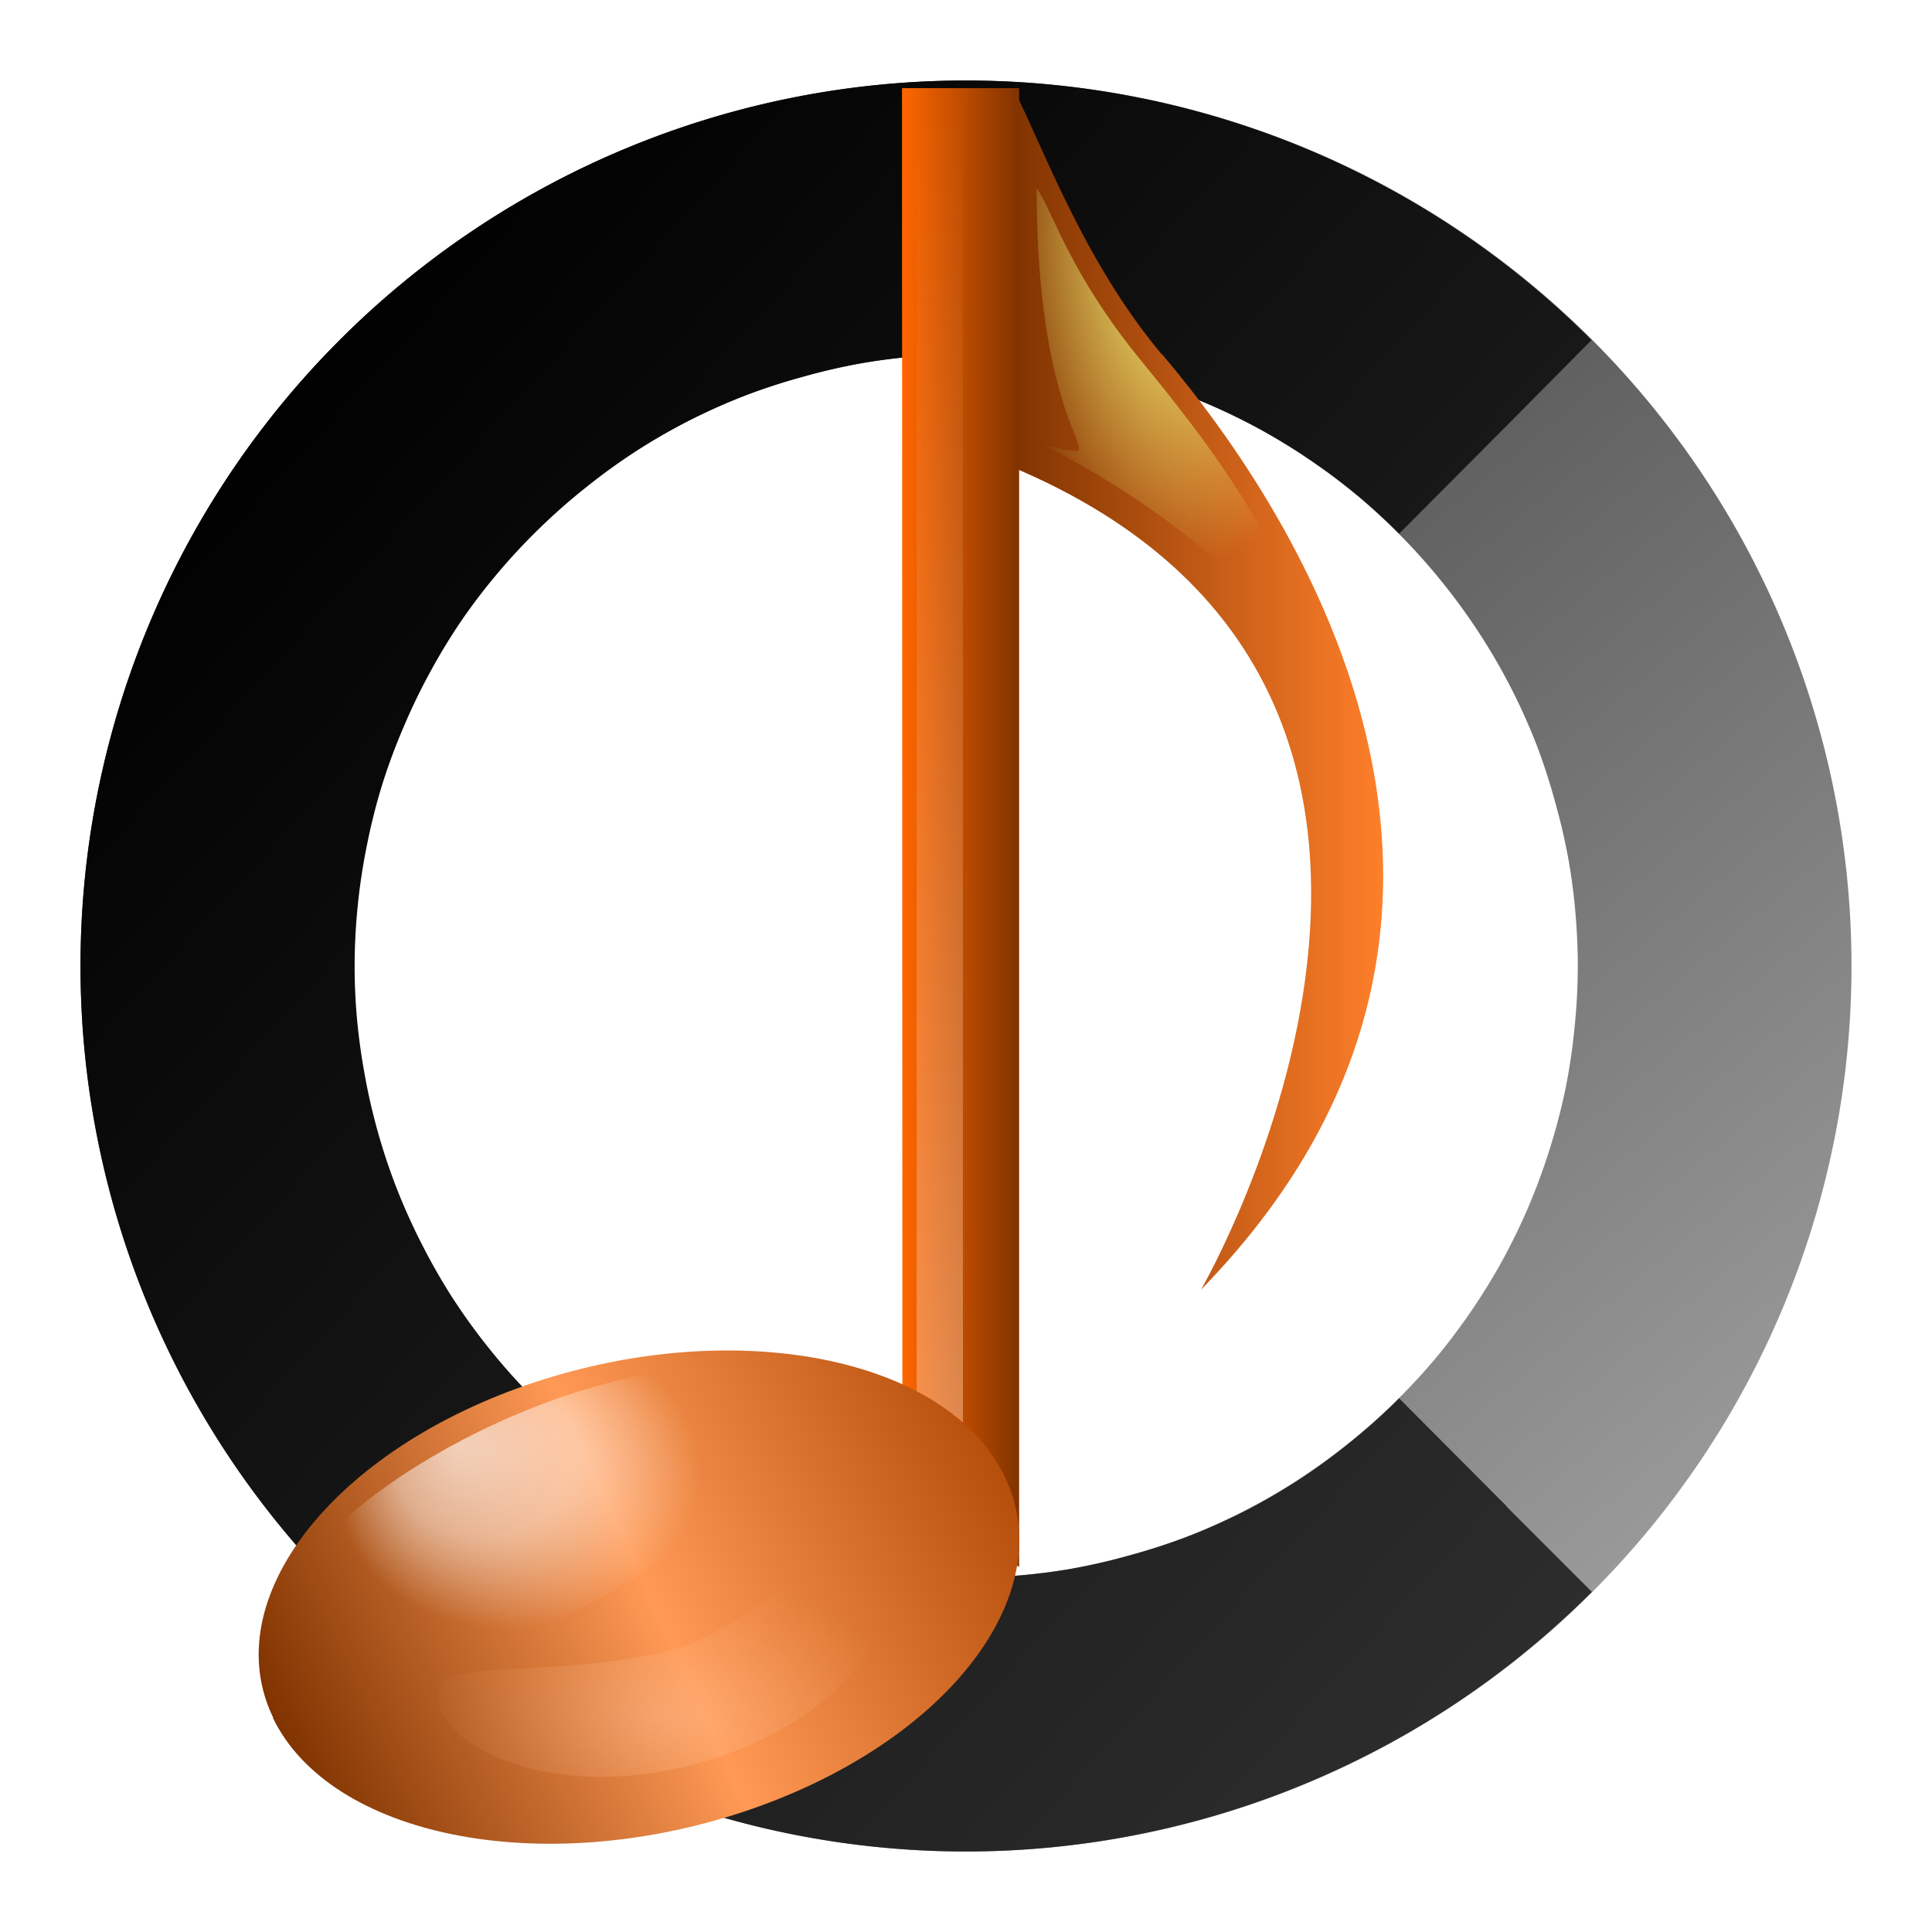 <svg xmlns="http://www.w3.org/2000/svg" xmlns:xlink="http://www.w3.org/1999/xlink" width="48" height="48"><defs><linearGradient id="r"><stop offset="0" stop-color="#333"/><stop offset="1" stop-color="#999"/></linearGradient><linearGradient id="q"><stop offset="0"/><stop offset="1" stop-color="#333"/></linearGradient><linearGradient id="p"><stop offset="0" stop-color="#f0ff80"/><stop offset="1" stop-color="#f0ff80" stop-opacity="0"/></linearGradient><linearGradient id="o"><stop offset="0" stop-color="#fca"/><stop offset="1" stop-color="#ffb380" stop-opacity="0"/></linearGradient><linearGradient id="n"><stop offset="0" stop-color="#fca"/><stop offset="1" stop-color="#ffb380" stop-opacity="0"/></linearGradient><linearGradient id="m"><stop offset="0" stop-color="#803300"/><stop offset=".48" stop-color="#f95"/><stop offset="1" stop-color="#a40"/></linearGradient><linearGradient id="l"><stop offset="0" stop-color="#803300"/><stop offset="1" stop-color="#ff7f2a"/></linearGradient><linearGradient id="k"><stop offset="0" stop-color="#f60"/><stop offset="1" stop-color="#803300"/></linearGradient><linearGradient id="g"><stop offset="0" stop-color="#333"/><stop offset="1" stop-color="gray"/></linearGradient><linearGradient y2="49" x2="48.12" y1="49" x1="40.12" gradientUnits="userSpaceOnUse" id="a"><stop offset="0" stop-color="#008e00"/><stop offset=".23" stop-color="#008700"/><stop offset=".51" stop-color="#007800"/><stop offset=".82" stop-color="#005f00"/><stop offset="1" stop-color="#004d00"/></linearGradient><linearGradient id="b"><stop offset="0" stop-color="#00a208"/><stop offset=".5" stop-color="#dfffa8"/><stop offset="1" stop-color="#8aff47" stop-opacity=".63"/></linearGradient><radialGradient id="c" cx="23.78" cy="100" r="25.2" gradientUnits="userSpaceOnUse"><stop offset="0" stop-color="#287f00"/><stop offset=".5" stop-color="#3cf000"/><stop offset="1" stop-color="#003a00"/></radialGradient><radialGradient gradientUnits="userSpaceOnUse" fy="88.67" fx="17.12" r="14" cy="94" cx="19.78" id="d"><stop offset="0" stop-color="#fff"/><stop offset=".5" stop-color="#fff" stop-opacity=".71"/><stop offset="1" stop-color="#fff" stop-opacity="0"/></radialGradient><linearGradient id="e"><stop offset="0" stop-color="#c3ff6a"/><stop offset="1" stop-color="#a6ff88" stop-opacity="0"/></linearGradient><radialGradient gradientUnits="userSpaceOnUse" id="f" r="26.42" cy="18.09" cx="54.21"><stop offset=".33" stop-color="#f0ff80"/><stop offset=".67" stop-color="#0f0" stop-opacity="0"/></radialGradient><filter x="-.56" width="2.12" y="-.01" height="1.02" id="x"><feGaussianBlur stdDeviation=".47"/></filter><radialGradient id="h" cx="23.78" cy="100" r="25.2" gradientUnits="userSpaceOnUse"><stop offset="0" stop-color="#287f00"/><stop offset=".5" stop-color="#3cf000"/><stop offset="1" stop-color="#003a00"/></radialGradient><radialGradient xlink:href="#i" id="z" gradientUnits="userSpaceOnUse" gradientTransform="matrix(.686 -.279 .261 .683 -.07 33.86)" cx="22.5" cy="91.36" fx="19.84" fy="86.02" r="14"/><radialGradient gradientUnits="userSpaceOnUse" fy="88.67" fx="17.12" r="14" cy="94" cx="19.78" id="i"><stop offset="0" stop-color="#fff"/><stop offset=".5" stop-color="#fff" stop-opacity=".71"/><stop offset="1" stop-color="#fff" stop-opacity="0"/></radialGradient><filter id="A"><feGaussianBlur stdDeviation=".61"/></filter><filter x="-.07" width="1.15" y="-.14" height="1.28" id="C"><feGaussianBlur stdDeviation=".73"/></filter><radialGradient gradientUnits="userSpaceOnUse" id="j" r="26.42" cy="18.09" cx="54.21"><stop offset=".33" stop-color="#f0ff80"/><stop offset=".67" stop-color="#0f0" stop-opacity="0"/></radialGradient><filter id="E"><feGaussianBlur stdDeviation=".37"/></filter><linearGradient xlink:href="#k" id="v" x1="22.41" y1="20.56" x2="25.32" y2="20.56" gradientUnits="userSpaceOnUse"/><linearGradient xlink:href="#l" id="u" x1="25.32" y1="17.11" x2="34.55" y2="17.11" gradientUnits="userSpaceOnUse" gradientTransform="translate(-.18)"/><linearGradient xlink:href="#m" id="y" x1="6.78" y1="42.68" x2="25.32" y2="34.23" gradientUnits="userSpaceOnUse"/><radialGradient xlink:href="#n" id="B" cx="47.37" cy="114.49" fx="47.37" fy="114.49" r="13.79" gradientTransform="matrix(1 0 0 .587 0 45.32)" gradientUnits="userSpaceOnUse"/><linearGradient xlink:href="#o" id="w" x1="42.5" y1="3.15" x2="42.5" y2="95.21" gradientUnits="userSpaceOnUse"/><radialGradient xlink:href="#p" id="D" cx="81.12" cy="34.7" fx="81.12" fy="34.7" r="8.04" gradientTransform="matrix(1 0 0 1.765 0 -30.73)" gradientUnits="userSpaceOnUse"/><linearGradient xlink:href="#q" id="t" x1="7.5" y1="7.5" x2="45.55" y2="42.33" gradientUnits="userSpaceOnUse"/><linearGradient xlink:href="#r" id="s" x1="12" y1="6.67" x2="39.55" y2="39.55" gradientUnits="userSpaceOnUse"/></defs><g stroke-width="2" stroke-linejoin="round"><path d="M24 2A22 22 0 0 0 2 24a22 22 0 0 0 22 22 22 22 0 0 0 22-22A22 22 0 0 0 24 2zm0 6.8a15.2 15.2 0 0 1 1.52.08 15.2 15.2 0 0 1 1.5.22 15.2 15.2 0 0 1 1.47.38 15.2 15.2 0 0 1 1.43.52 15.2 15.2 0 0 1 1.37.66 15.2 15.2 0 0 1 1.3.8 15.2 15.2 0 0 1 1.2.91 15.2 15.2 0 0 1 1.11 1.04 15.2 15.2 0 0 1 1 1.14 15.2 15.2 0 0 1 .89 1.24 15.2 15.2 0 0 1 .76 1.32 15.2 15.2 0 0 1 .62 1.38 15.2 15.2 0 0 1 .47 1.45 15.2 15.2 0 0 1 .34 1.48 15.2 15.2 0 0 1 .18 1.5A15.2 15.2 0 0 1 39.2 24a15.2 15.2 0 0 1-.08 1.52 15.2 15.2 0 0 1-.22 1.5 15.2 15.2 0 0 1-.38 1.47 15.2 15.2 0 0 1-.52 1.43 15.2 15.2 0 0 1-.66 1.37 15.2 15.2 0 0 1-.8 1.3 15.2 15.2 0 0 1-.91 1.2 15.2 15.2 0 0 1-1.04 1.11 15.2 15.2 0 0 1-1.14 1 15.2 15.2 0 0 1-1.24.89 15.2 15.2 0 0 1-1.32.76 15.2 15.2 0 0 1-1.38.62 15.2 15.2 0 0 1-1.45.47 15.2 15.2 0 0 1-1.48.34 15.2 15.2 0 0 1-1.5.18 15.2 15.2 0 0 1-1.08.04 15.2 15.2 0 0 1-1.52-.08 15.2 15.2 0 0 1-1.5-.22 15.2 15.2 0 0 1-1.47-.38 15.2 15.2 0 0 1-1.43-.52 15.2 15.2 0 0 1-1.37-.66 15.2 15.2 0 0 1-1.3-.8 15.2 15.2 0 0 1-1.2-.91 15.2 15.2 0 0 1-1.11-1.04 15.2 15.2 0 0 1-1-1.14 15.2 15.2 0 0 1-.89-1.24 15.2 15.2 0 0 1-.76-1.32 15.2 15.2 0 0 1-.62-1.38 15.2 15.2 0 0 1-.47-1.45 15.2 15.2 0 0 1-.34-1.48 15.2 15.2 0 0 1-.18-1.5A15.2 15.2 0 0 1 8.8 24a15.2 15.2 0 0 1 .08-1.52 15.2 15.2 0 0 1 .22-1.5 15.2 15.2 0 0 1 .38-1.47 15.2 15.2 0 0 1 .52-1.43 15.2 15.2 0 0 1 .66-1.37 15.2 15.2 0 0 1 .8-1.3 15.2 15.2 0 0 1 .91-1.2 15.2 15.2 0 0 1 1.04-1.11 15.2 15.2 0 0 1 1.14-1 15.2 15.2 0 0 1 1.24-.89 15.2 15.2 0 0 1 1.32-.76 15.2 15.2 0 0 1 1.38-.62 15.2 15.2 0 0 1 1.45-.47 15.2 15.2 0 0 1 1.48-.34 15.2 15.2 0 0 1 1.5-.18A15.2 15.2 0 0 1 24 8.8z" fill="url(#s)"/><path d="M24 2A22 22 0 0 0 2 24a22 22 0 0 0 22 22 22 22 0 0 0 15.55-6.45l-2.12-2.12a19 19 0 0 0 .01 0l-2.68-2.69a15.2 15.2 0 0 1-.16.16 15.2 15.2 0 0 1-1.14 1 15.2 15.2 0 0 1-1.23.89 15.2 15.2 0 0 1-1.32.76 15.2 15.2 0 0 1-1.39.62 15.2 15.2 0 0 1-1.44.47 15.2 15.2 0 0 1-1.48.34 15.2 15.2 0 0 1-1.51.18 15.2 15.2 0 0 1-1.08.04 15.2 15.2 0 0 1-1.51-.08 15.2 15.2 0 0 1-1.5-.22 15.2 15.2 0 0 1-1.48-.38A15.2 15.2 0 0 1 18.1 38a15.2 15.2 0 0 1-1.37-.66 15.2 15.2 0 0 1-1.3-.8 15.2 15.2 0 0 1-1.2-.91 15.2 15.2 0 0 1-1.12-1.04 15.2 15.2 0 0 1-1-1.14 15.2 15.2 0 0 1-.89-1.24 15.2 15.2 0 0 1-.75-1.32 15.2 15.2 0 0 1-.62-1.38 15.2 15.2 0 0 1-.48-1.45 15.2 15.2 0 0 1-.33-1.48 15.2 15.2 0 0 1-.19-1.5A15.2 15.2 0 0 1 8.81 24a15.2 15.2 0 0 1 .08-1.52 15.2 15.2 0 0 1 .23-1.5 15.2 15.2 0 0 1 .37-1.47 15.2 15.2 0 0 1 .53-1.43 15.2 15.2 0 0 1 .66-1.37 15.2 15.2 0 0 1 .79-1.3 15.2 15.2 0 0 1 .92-1.2 15.2 15.2 0 0 1 1.04-1.11 15.2 15.2 0 0 1 1.14-1 15.2 15.2 0 0 1 1.23-.89 15.2 15.2 0 0 1 1.32-.76 15.2 15.2 0 0 1 1.39-.62 15.2 15.2 0 0 1 1.44-.47 15.2 15.2 0 0 1 1.48-.34 15.2 15.2 0 0 1 1.5-.18 15.2 15.2 0 0 1 1.08-.04 15.2 15.2 0 0 1 1.52.08 15.2 15.2 0 0 1 1.5.22 15.2 15.2 0 0 1 1.48.38 15.2 15.2 0 0 1 1.42.52 15.2 15.2 0 0 1 1.37.66 15.2 15.2 0 0 1 1.3.8 15.2 15.2 0 0 1 1.2.91 15.2 15.2 0 0 1 .96.89l2.68-2.69 2.1-2.12A22 22 0 0 0 24 2z" fill="url(#t)"/><path d="M28.86 8.8c-1.96-2.34-2.96-5.2-3.69-6.61l-.03 9.41c13.3 5.59 4.7 20.44 4.7 20.44 9.84-10.1.83-21.1-.97-23.24z" fill="url(#u)"/><path d="M22.41 2.19h2.91v36.74L22.42 37z" fill="url(#v)"/><path transform="matrix(.575 0 0 -.378 -2.02 38.18)" d="M43.12 3v90.66l2 .5V3z" opacity=".7" fill="url(#w)" filter="url(#x)"/><path d="M6.78 42.68c1.43 2.95 6.64 4 11.67 2.34 5.02-1.66 7.94-5.39 6.51-8.34-1.42-2.95-6.64-4-11.67-2.34-5.01 1.66-7.93 5.4-6.5 8.34z" fill="url(#y)"/><path transform="matrix(.436 -.051 .045 .35 -8.23 7.31)" d="M34.45 87.55c-7.63 4.16-12.1 10.31-9.57 13.16 1.1 1.24 3.23 1.54 4.82 1.57 4.13.08 9.45-1.43 14.24-4.04 7.63-4.17 12.1-10.32 9.56-13.16-1.1-1.24-3.23-1.54-4.82-1.57-4.12-.08-9.44 1.43-14.23 4.04z" opacity=".8" fill="url(#z)" filter="url(#A)"/><path transform="matrix(.448 .019 -.059 .448 1.85 -8.66)" d="M46.87 109c-7.17 1.88-12.58.6-11.92 3.13.27 1.05 1.3 1.84 2.12 2.31 2.24 1.31 6.43 2.24 11.47.92 7.17-1.88 10.92-6.96 10.26-9.5-.27-1.04-1.3-1.82-2.12-2.3-2.24-1.31-4.77 4.12-9.8 5.44z" opacity=".6" fill="url(#B)" filter="url(#C)"/><path d="M79.26 35.83c-3.12-3.83-3.78-6.4-4.52-7.48 0 11.96 3.9 11.82.32 11.13C81.4 42.74 86.28 47.23 88.14 52c-2.09-7.85-6.25-12.94-8.88-16.17z" transform="matrix(.575 0 0 .574 -17.22 -11.6)" fill="url(#D)" filter="url(#E)"/></g></svg>